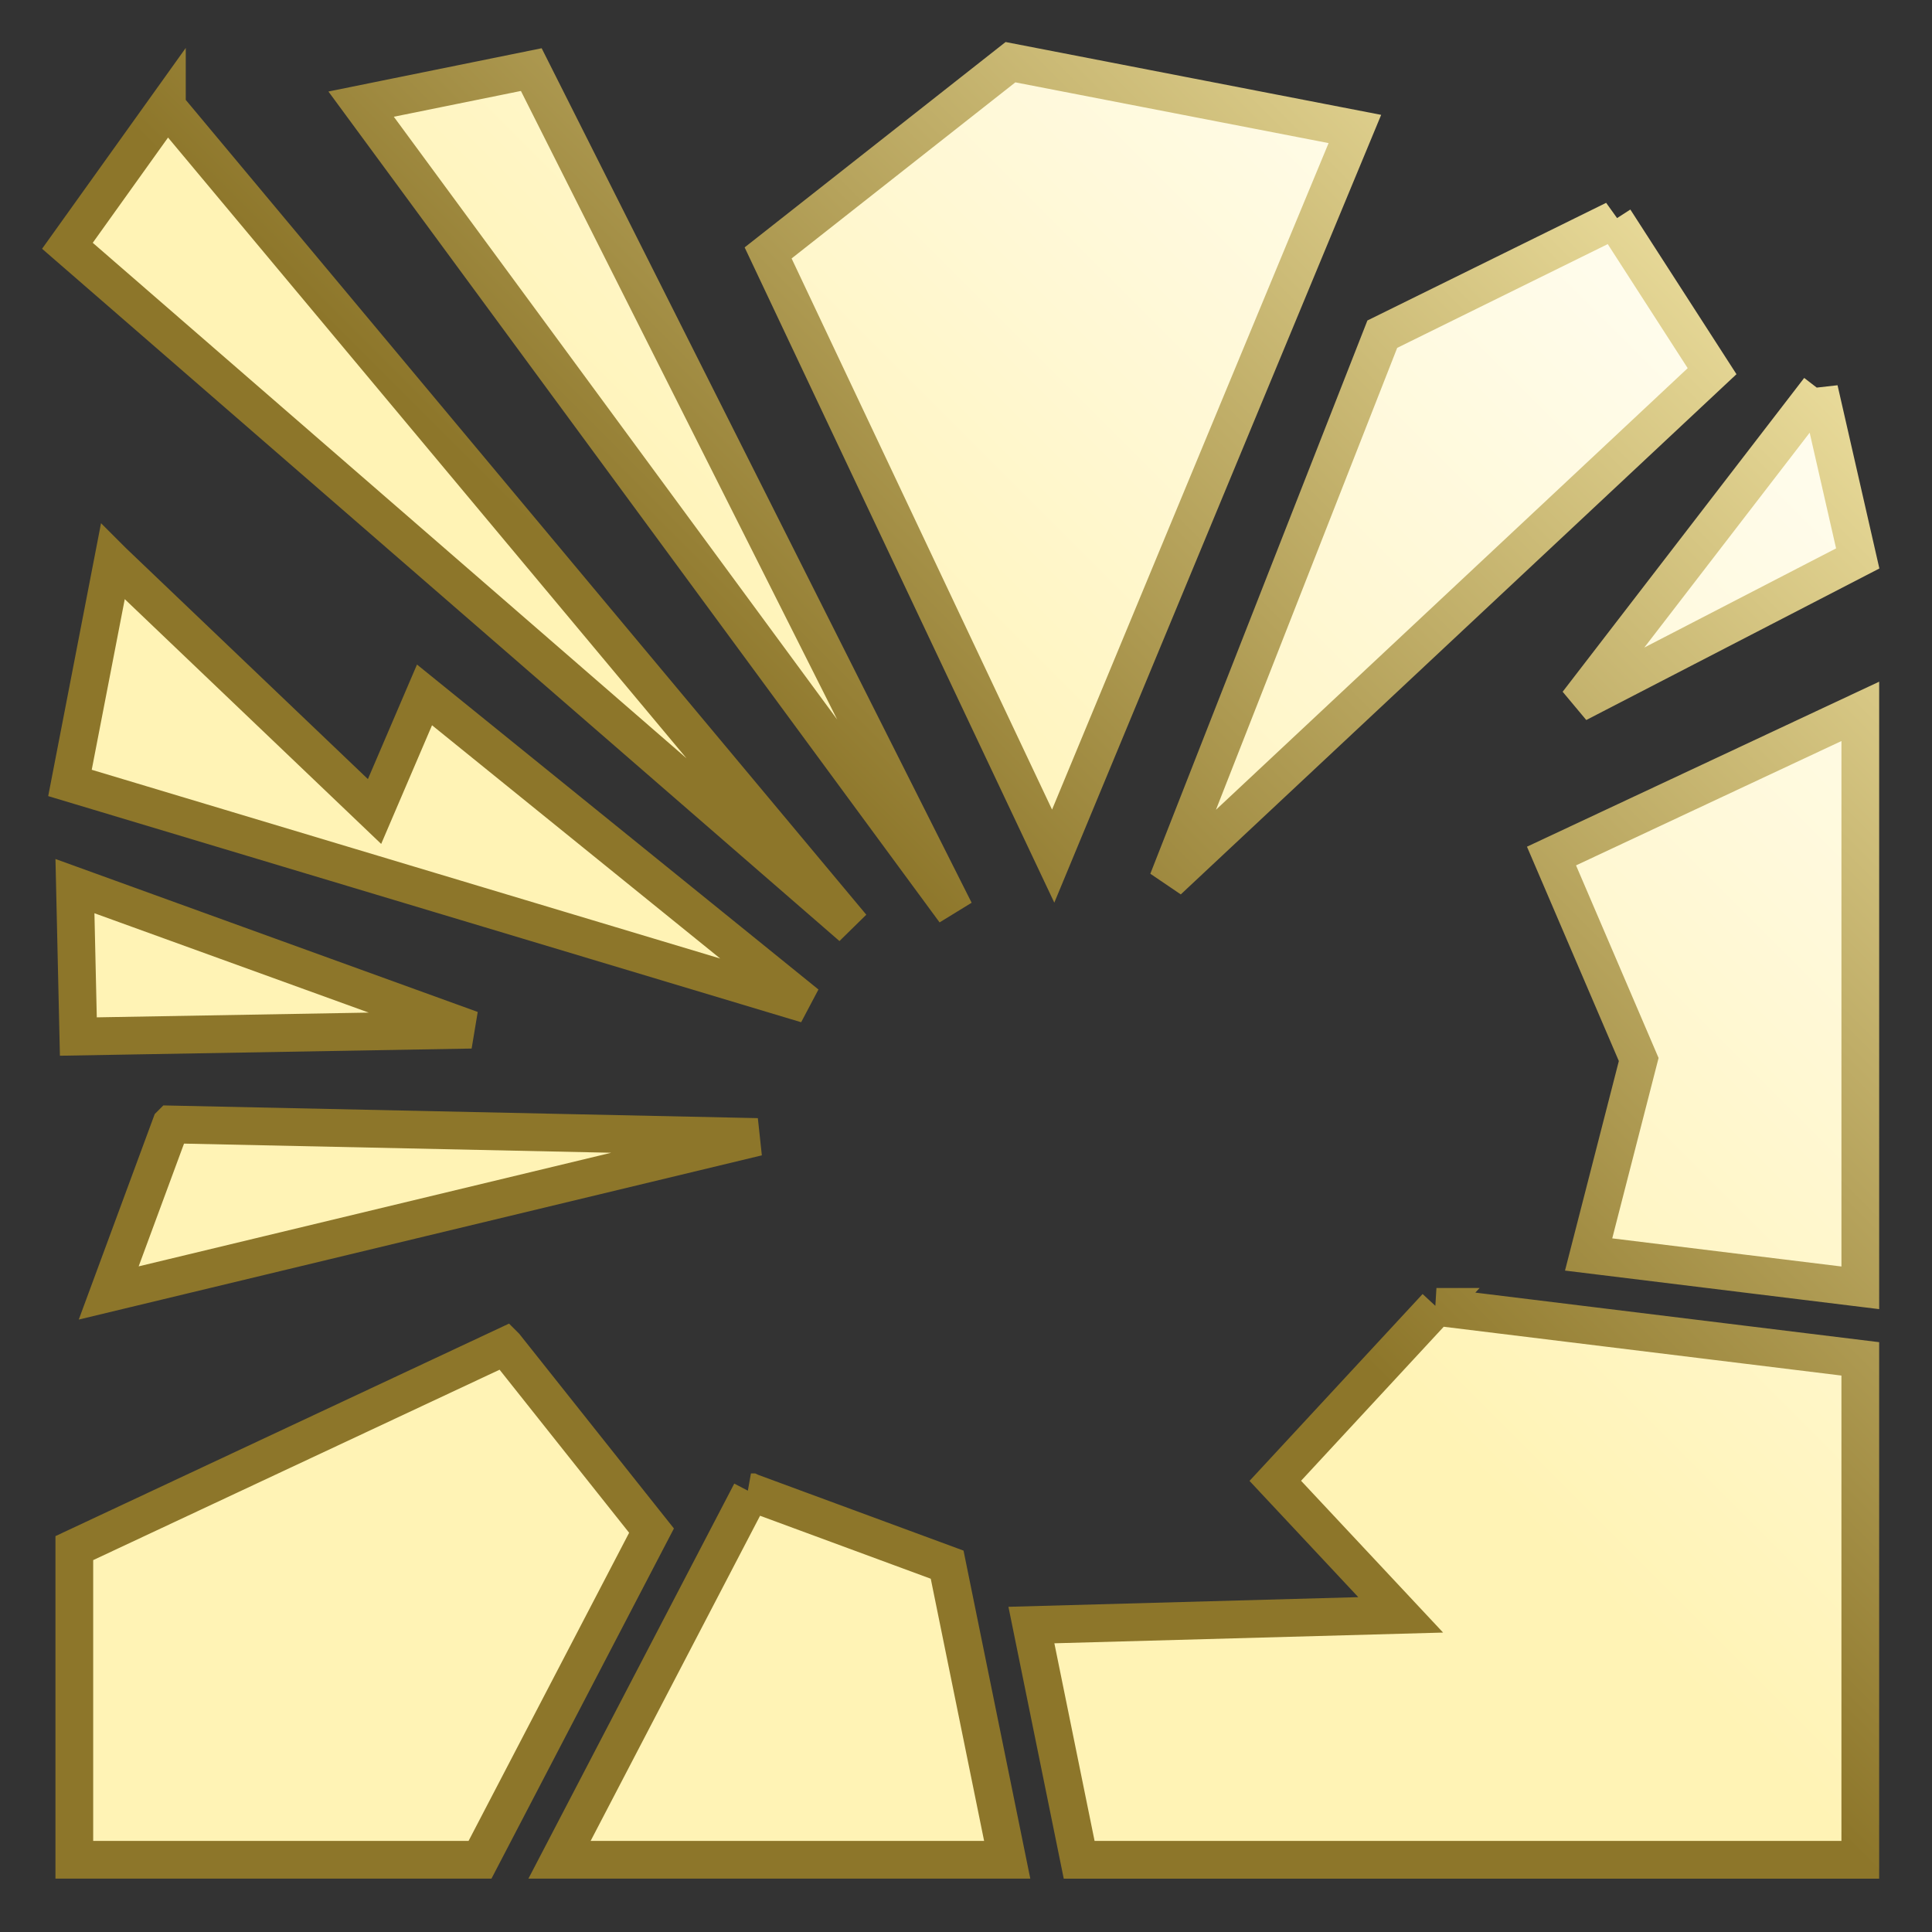 <svg xmlns="http://www.w3.org/2000/svg" viewBox="0 0 512 512" style="height: 512px; width: 512px;"><rect x="0" y="0" width="512" height="512" fill="#333333" stroke="none"/><defs>
				
				<linearGradient id="bg-gradient" x1="0" x2="1" y1="1" y2="0">
			<stop offset="50%" stop-color="rgb(255, 243, 181)" stop-opacity="1"></stop>
			<stop offset="100%" stop-color="rgb(255, 255, 255)" stop-opacity="1"></stop>
		</linearGradient>
				<linearGradient id="stroke-gradient" x1="0" x2="1" y1="1" y2="0">
			<stop offset="50%" stop-color="rgb(141, 118, 42)" stop-opacity="1"></stop>
			<stop offset="100%" stop-color="rgb(255, 243, 181)" stop-opacity="1"></stop>
		</linearGradient>
			</defs><g class="" transform="translate(0,0)" style=""><path d="M267.785 16.48L203.56 67.027l75.544 159.854L359.057 34.18 267.785 16.48zm-126.988 1.965L95.7 27.595l157.327 213.89-112.23-223.04zm-96.57 9.842L17.865 65.135l207.877 180.478L44.227 28.287zm383.63 29.95L366.324 88.56l-56.822 144.817L453.72 98.367l-25.863-40.13zm54.235 44.972l-64.012 83.163 74.236-38.38-10.224-44.784zm-452.2 45.636l-11.35 58.642 195.21 58.627L112.5 184.158l-13.242 30.9-69.365-66.212zM493 188.518l-81.836 38.34 23.11 53.92-13.274 51.67 72 8.835V188.518zM19.863 234.83l.9 39.863 104.135-1.816L19.863 234.83zm25.45 63.164L28.81 342.65l171.92-41.332-155.416-3.324zm335.36 48.334l-42.708 46.11 33.232 35.515-97.865 2.7 12.658 62.208h207.008V360.114l-112.326-13.785zM133.85 356.783L19.697 410.266v82.595h107.51l45.453-87.233-38.81-48.844zm65.158 38.686l.015.007-50.744 97.384h118.64l-15.916-78.208-51.996-19.183z" fill="url(#bg-gradient)" fill-opacity="1" stroke="url(#stroke-gradient)" stroke-opacity="1" stroke-width="10"></path></g></svg>